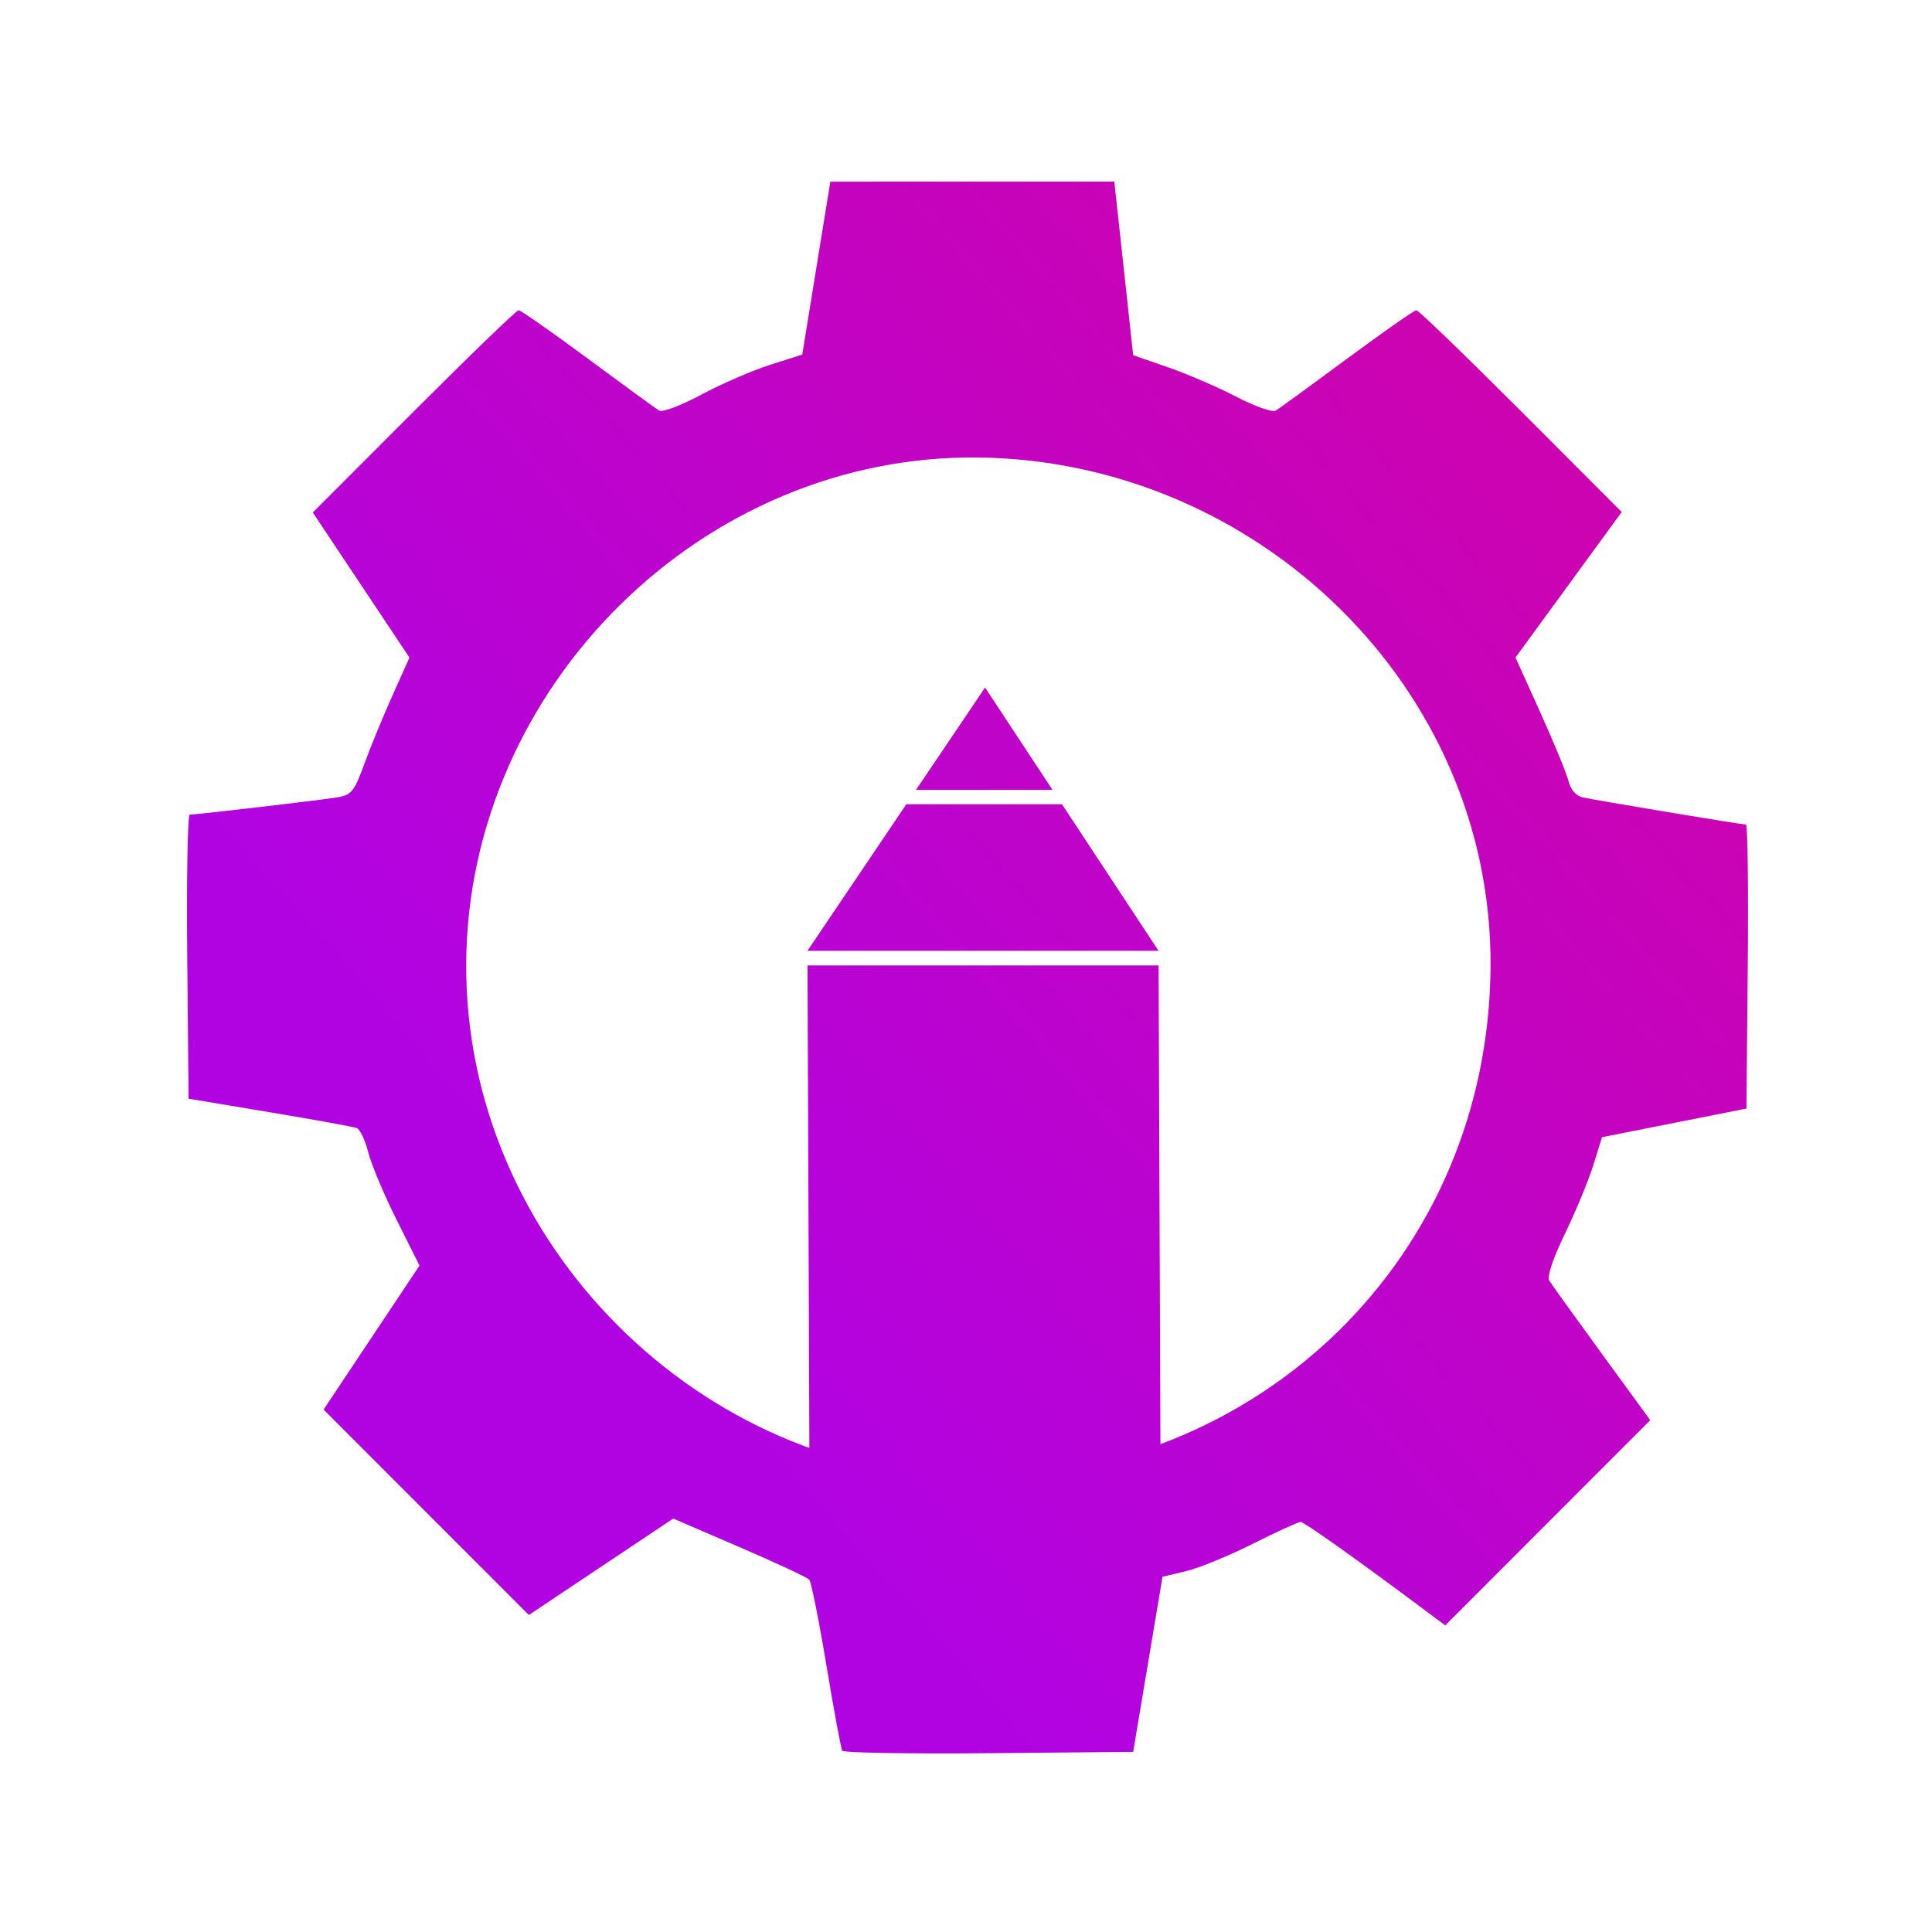 <?xml version="1.0" encoding="UTF-8" standalone="no"?>
<!-- Created with Inkscape (http://www.inkscape.org/) -->

<svg
   width="175mm"
   height="175mm"
   viewBox="0 0 175 175"
   version="1.1"
   id="svg5"
   inkscape:version="1.1.1 (3bf5ae0d25, 2021-09-20)"
   sodipodi:docname="Create.svg"
   xmlns:inkscape="http://www.inkscape.org/namespaces/inkscape"
   xmlns:sodipodi="http://sodipodi.sourceforge.net/DTD/sodipodi-0.dtd"
   xmlns:xlink="http://www.w3.org/1999/xlink"
   xmlns="http://www.w3.org/2000/svg"
   xmlns:svg="http://www.w3.org/2000/svg">
  <sodipodi:namedview
     id="namedview7"
     pagecolor="#505050"
     bordercolor="#eeeeee"
     borderopacity="1"
     inkscape:pageshadow="0"
     inkscape:pageopacity="0"
     inkscape:pagecheckerboard="0"
     inkscape:document-units="mm"
     showgrid="true"
     fit-margin-top="0"
     fit-margin-left="0"
     fit-margin-right="0"
     fit-margin-bottom="0"
     inkscape:zoom="0.79370951"
     inkscape:cx="-113.39161"
     inkscape:cy="302.37763"
     inkscape:window-width="2560"
     inkscape:window-height="1412"
     inkscape:window-x="0"
     inkscape:window-y="28"
     inkscape:window-maximized="1"
     inkscape:current-layer="layer3">
    <inkscape:grid
       type="xygrid"
       id="grid18405" />
  </sodipodi:namedview>
  <defs
     id="defs2">
    <linearGradient
       inkscape:collect="always"
       id="linearGradient20039">
      <stop
         style="stop-color:#b000e1;stop-opacity:1"
         offset="0"
         id="stop20035" />
      <stop
         style="stop-color:#e10087;stop-opacity:1"
         offset="1"
         id="stop20037" />
    </linearGradient>
    <linearGradient
       inkscape:collect="always"
       xlink:href="#linearGradient20039"
       id="linearGradient20041"
       x1="210"
       y1="440"
       x2="790"
       y2="-70"
       gradientUnits="userSpaceOnUse" />
  </defs>
  <g
     inkscape:groupmode="layer"
     id="layer3"
     inkscape:label="Layer 3"
     transform="translate(38.806,24.834)">
    <path
       id="rect18064"
       style="opacity:0.99;fill:url(#linearGradient20041);fill-opacity:1;stroke-width:3.78;stroke-linecap:round"
       transform="matrix(0.265,0,0,0.265,-38.806,-24.834)"
       d="m 336.709,235 -23.609,35 h 46.666 z M 396,325 362.988,274.891 h -53.188 L 276,325 m 0,0.109 H 396 M 396.02,330 h -120 l 0.689,180 h 120 z M 283.827,62.086 l -4.8,29.549 -4.8,29.549 -11.065,3.537 c -6.087,1.947 -16.647,6.53 -23.468,10.187 -6.821,3.656 -13.291,6.112 -14.373,5.455 -1.082,-0.657 -12.047,-8.65 -24.37,-17.761 -12.322,-9.11 -22.978,-16.566 -23.681,-16.566 -0.703,0 -16.818,15.561 -35.814,34.574 l -34.539,34.568 16.52,24.801 16.526,24.801 -5.794,12.897 c -3.186,7.094 -7.519,17.634 -9.63,23.422 -3.417,9.37 -4.42,10.626 -9.142,11.433 -5.132,0.877 -47.931,5.889 -50.549,5.92 -0.712,0.008 -1.091,21.858 -0.844,48.556 l 0.448,48.539 27.706,4.622 c 15.239,2.54 28.633,4.974 29.768,5.409 1.134,0.435 2.911,4.165 3.951,8.292 1.039,4.127 5.407,14.528 9.704,23.112 l 7.815,15.607 -16.394,24.605 -16.394,24.611 35.079,35.108 35.085,35.114 24.674,-16.486 24.674,-16.48 22.601,9.733 c 12.432,5.355 23.17,10.369 23.865,11.14 0.694,0.771 3.345,13.95 5.892,29.291 2.546,15.341 4.979,28.476 5.409,29.188 0.43,0.711 22.98,1.09 50.112,0.844 l 49.331,-0.448 5.013,-29.923 5.013,-29.923 8.068,-1.935 c 4.437,-1.065 14.73,-5.285 22.877,-9.377 8.147,-4.092 15.472,-7.44 16.273,-7.442 1.211,-0.003 20.86,13.987 44.261,31.513 l 5.151,3.853 35.039,-35.068 35.045,-35.073 -16.589,-22.762 c -9.125,-12.52 -17.199,-23.749 -17.939,-24.95 -0.817,-1.329 1.291,-7.617 5.386,-16.061 3.701,-7.632 8.063,-18.169 9.693,-23.417 l 2.963,-9.538 24.68,-4.892 24.686,-4.887 0.448,-48.539 c 0.247,-26.697 -0.03,-48.545 -0.614,-48.545 -1.53,0 -51.54,-8.324 -55.854,-9.297 -2.202,-0.497 -4.068,-2.639 -4.766,-5.478 -0.63,-2.565 -4.97,-13.14 -9.647,-23.497 l -8.504,-18.829 18.157,-24.869 18.151,-24.864 -34.453,-34.488 c -18.95,-18.967 -35.031,-34.488 -35.734,-34.488 -0.703,0 -11.358,7.456 -23.681,16.566 -12.322,9.11 -23.3,17.108 -24.393,17.772 -1.093,0.664 -7.178,-1.484 -13.523,-4.778 -6.345,-3.293 -16.863,-7.831 -23.371,-10.083 l -11.835,-4.094 -3.221,-29.67 -3.227,-29.664 h -48.527 z m 51.025,94.296 C 430,157.768 510,235 509.49,330.136 508.954,430 430,504.935 333.451,504.968 240,505 158.691,425 159.352,329.079 160,235 240,155 334.852,156.382 Z"
       sodipodi:nodetypes="cccccccccccccccccccssssccccccsccccsscccccccccssssccccscccccccscccccssccccccssscccccccsssss" />
  </g>
</svg>
